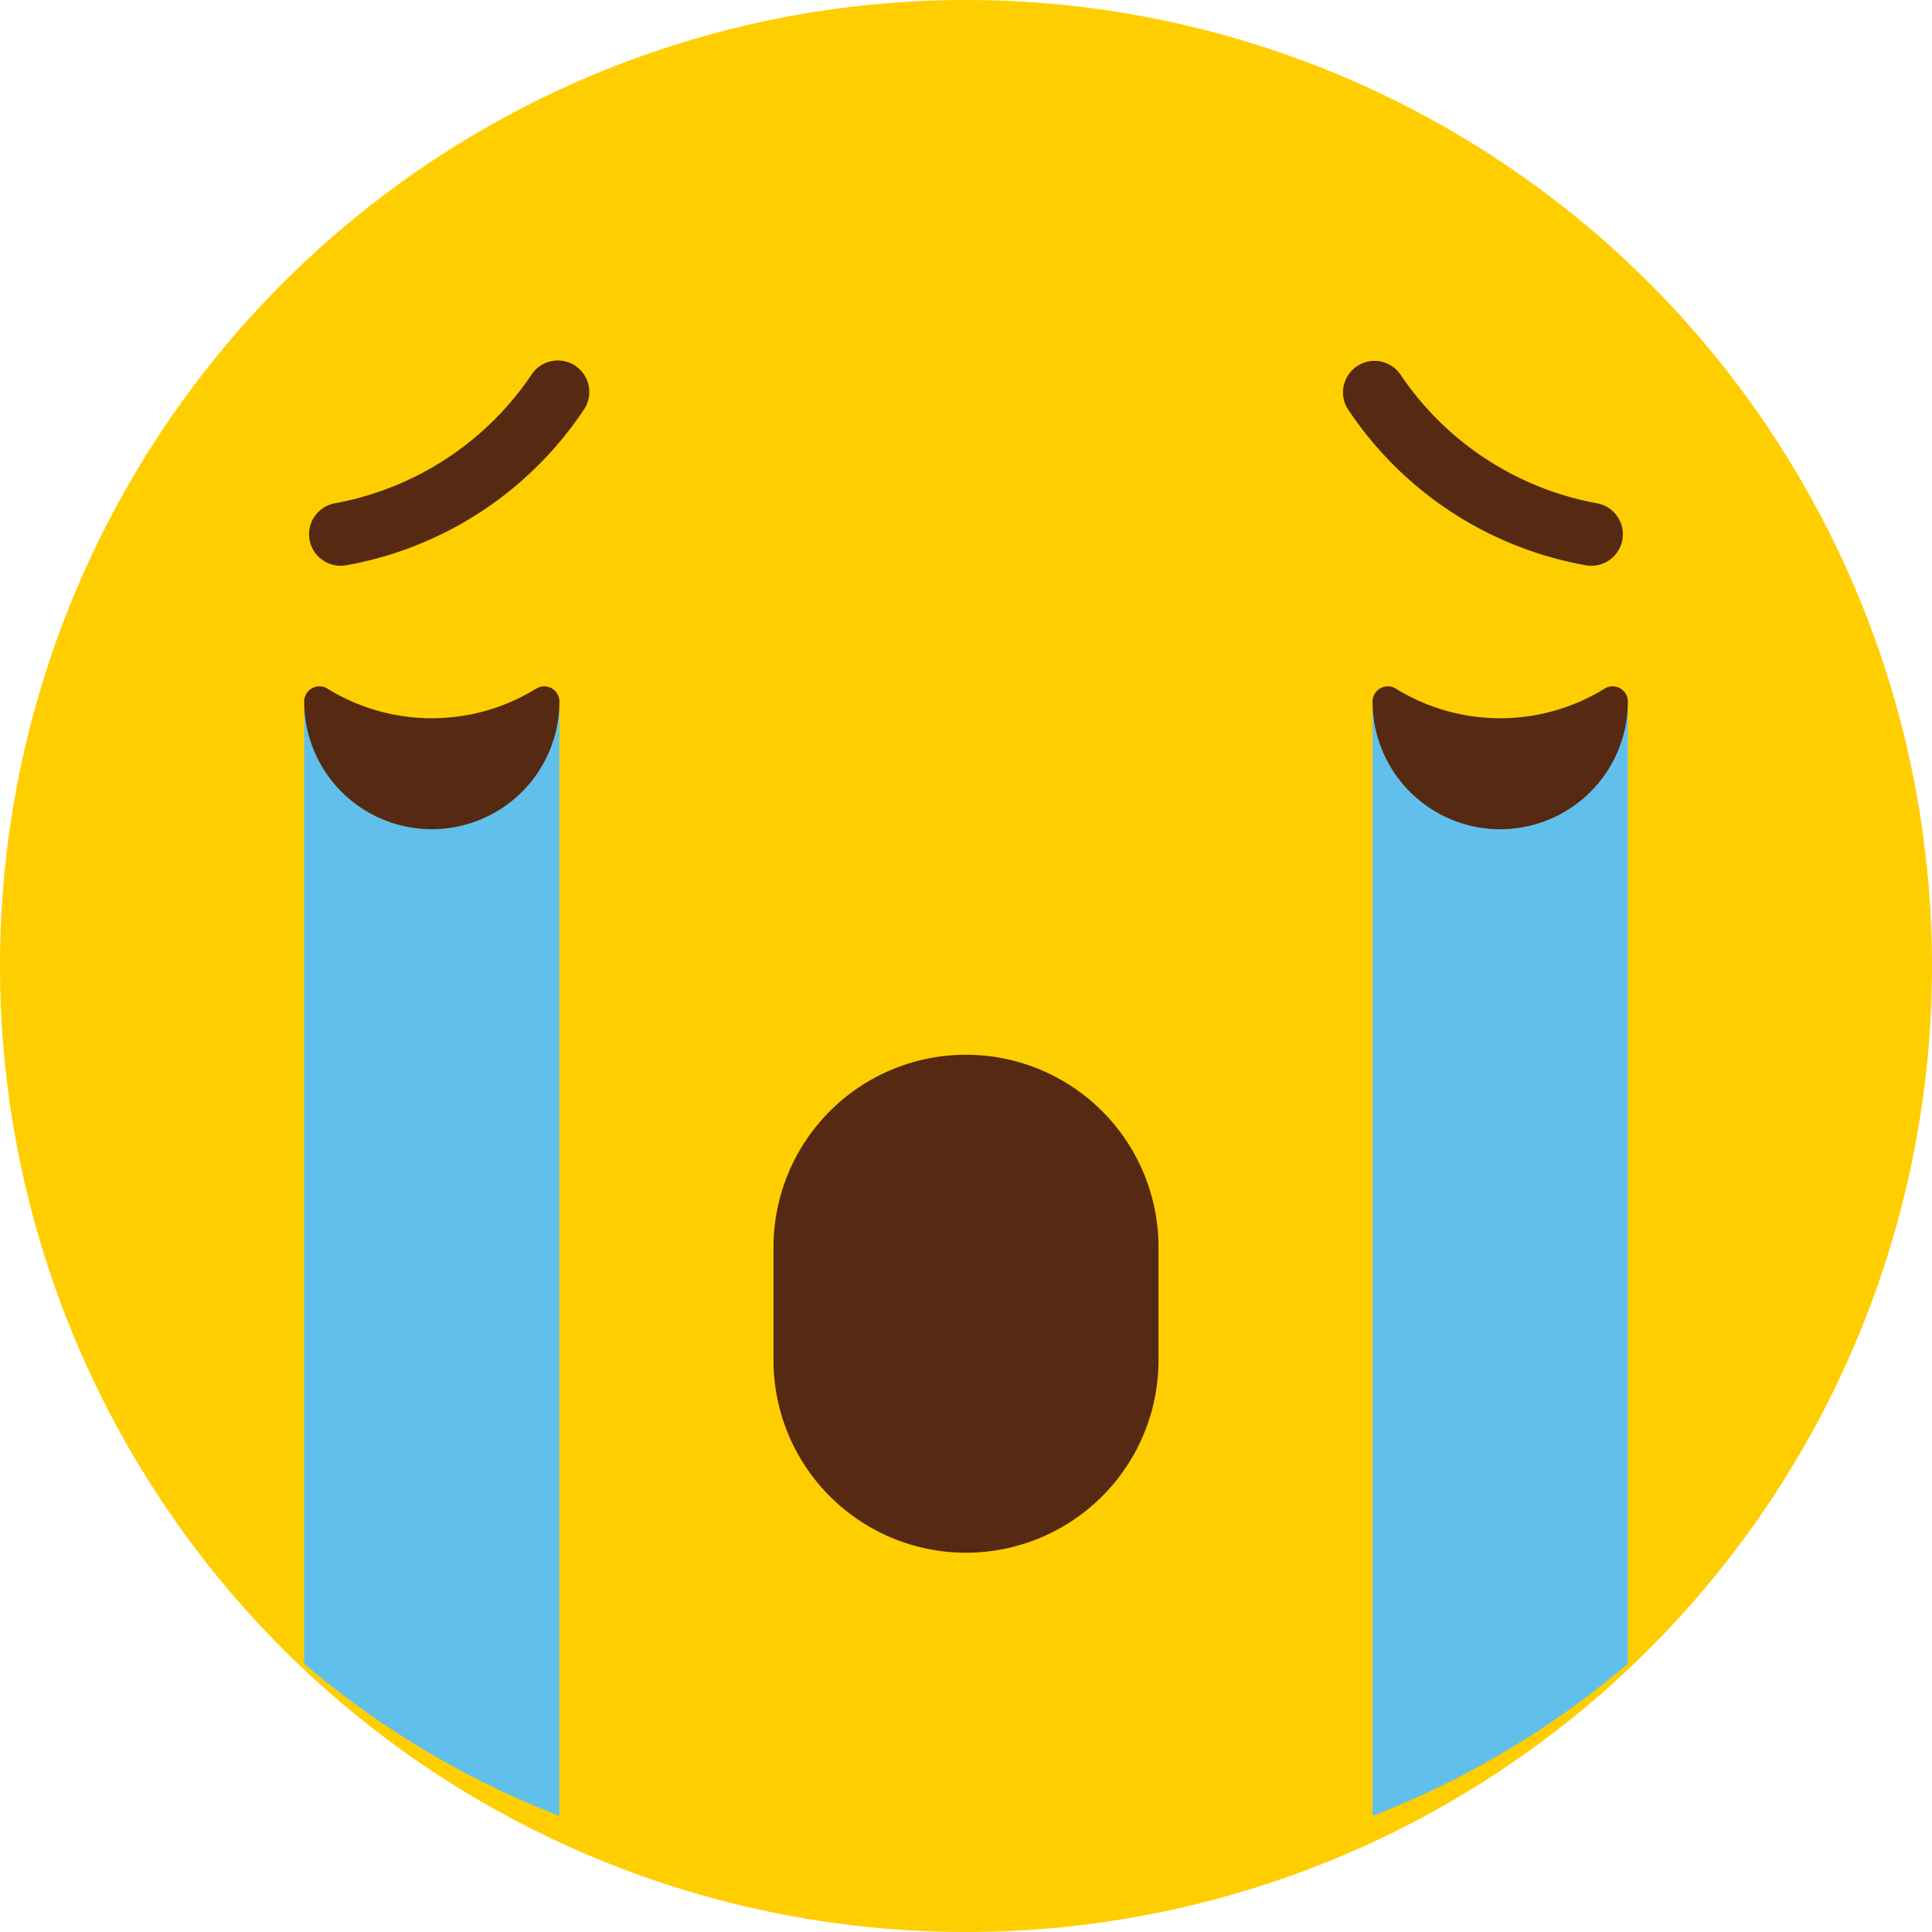 <svg xmlns="http://www.w3.org/2000/svg" width="86.556" height="86.555" viewBox="0 0 86.556 86.555"><defs><style>.a{fill:#ffce00;}.b{fill:#562912;}.c{fill:#61c0eb;}</style></defs><title>Asset 65</title><path class="a" d="M86.556,43.278A43.278,43.278,0,1,1,43.277,0,43.276,43.276,0,0,1,86.556,43.278Z"/><path class="b" d="M43.276,69.563h0a8.624,8.624,0,0,1-8.622-8.626V55.88a8.625,8.625,0,0,1,8.622-8.626h0a8.626,8.626,0,0,1,8.627,8.626V60.937A8.625,8.625,0,0,1,43.276,69.563Z"/><path class="c" d="M67.212,33.744l-5.719-1.999V81.355A39.737,39.737,0,0,0,72.93,74.538V31.746Z"/><path class="c" d="M19.345,33.744l-5.717-1.999v42.792A39.761,39.761,0,0,0,25.061,81.355V31.746Z"/><path class="b" d="M14.671,30.852a.682.682,0,0,0-1.043.567v.013a5.717,5.717,0,0,0,11.434,0v-.013a.68.68,0,0,0-1.04-.567,8.901,8.901,0,0,1-9.351,0Z"/><path class="b" d="M62.534,30.852a.681.681,0,0,0-1.041.567v.013a5.718,5.718,0,0,0,11.437,0v-.013a.681.681,0,0,0-1.041-.567,8.908,8.908,0,0,1-9.354,0Z"/><path class="b" d="M71.295,25.346a1.5,1.5,0,0,1-.218-.016A16.194,16.194,0,0,1,60.364,18.295a1.411,1.411,0,0,1,2.411-1.466,13.552,13.552,0,0,0,8.732,5.712,1.411,1.411,0,0,1-.213,2.806Z"/><path class="b" d="M15.26,25.346a1.411,1.411,0,0,1-.214-2.806,13.57,13.57,0,0,0,8.739-5.712,1.411,1.411,0,0,1,2.411,1.467,16.22,16.22,0,0,1-10.718,7.036A1.513,1.513,0,0,1,15.26,25.346Z"/></svg>